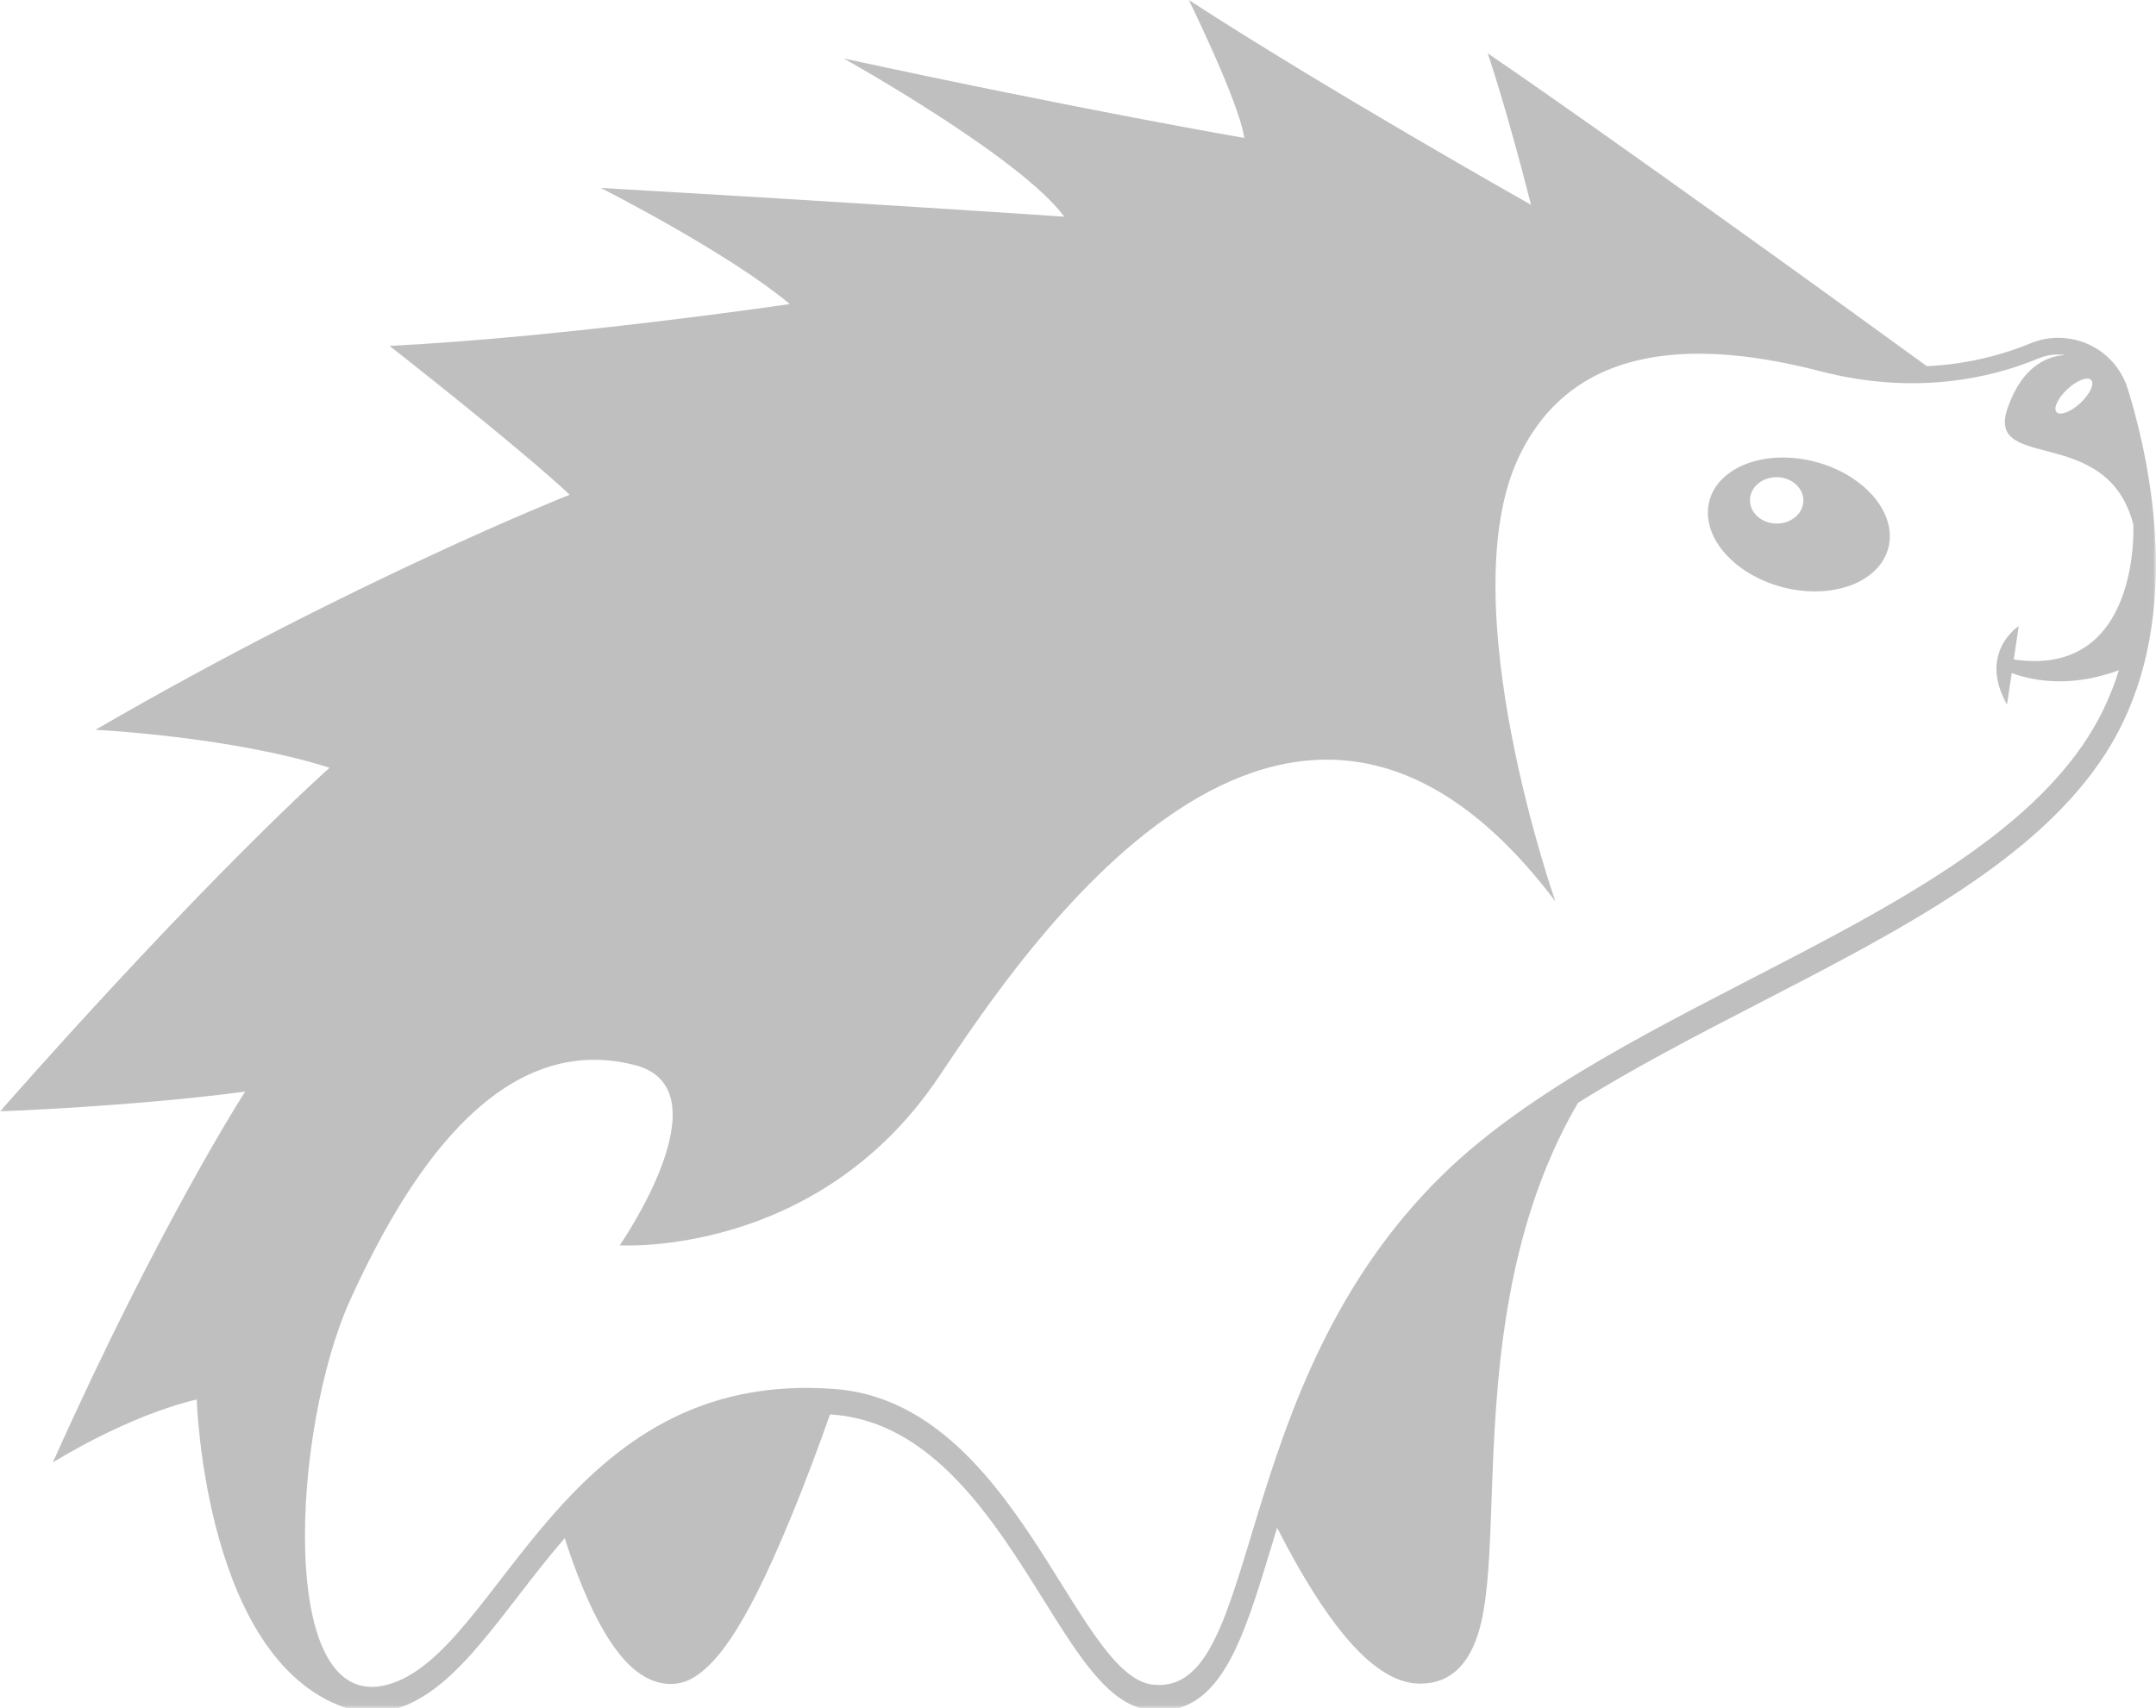 <?xml version="1.0" encoding="UTF-8"?>
<svg width="371px" height="294px" viewBox="0 0 371 294" version="1.1" xmlns="http://www.w3.org/2000/svg" xmlns:xlink="http://www.w3.org/1999/xlink">
    <!-- Generator: Sketch 44.1 (41455) - http://www.bohemiancoding.com/sketch -->
    <title>Percy_silhouette-01-Default-Logo</title>
    <desc>Created with Sketch.</desc>
    <defs>
        <polygon id="path-1" points="370.984 294.953 0.047 294.953 0.047 0.227 185.515 0.227 370.984 0.227"></polygon>
    </defs>
    <g id="Silhouettes" stroke="none" stroke-width="1" fill="none" fill-rule="evenodd">
        <g id="Percy_silhouette-01" transform="translate(0, -1)">
            <g id="Percy_silhouette">
                <mask id="mask-2" fill="white">
                    <use xlink:href="#path-1"></use>
                </mask>
                <g id="Clip-2"></g>
                <path d="M305.653,91.115 C303.115,91.071 301.09,89.248 301.128,87.044 C301.167,84.839 303.257,83.089 305.795,83.135 C308.332,83.179 310.359,85.002 310.32,87.206 C310.281,89.411 308.191,91.16 305.653,91.115 Z M312.396,80.491 C303.896,78.248 295.728,81.257 294.152,87.21 C292.578,93.165 298.191,99.81 306.692,102.052 C315.192,104.295 323.36,101.287 324.934,95.332 C326.51,89.379 320.896,82.734 312.396,80.491 L312.396,80.491 Z" id="Fill-1" fill="#BFBFBF" mask="url(#mask-2)"></path>
                <path d="M359.289,127.881 C339.039,159.512 278.777,173.385 248.261,203.194 C210.822,239.766 217.447,293.06 198.389,290.963 C184.978,289.489 174.916,242.513 143.699,240.079 C96.573,236.406 86.228,285.413 66.833,290.926 C47.439,296.439 50.251,246.745 60.268,224.74 C69.114,205.309 84.982,178.069 109.235,184.321 C125.283,188.456 106.646,215.341 106.646,215.341 C106.646,215.341 140.586,217.537 161.521,186.389 C175.424,165.701 221.483,94.934 267.651,156.148 C267.651,156.148 249.564,104.772 261.297,79.781 C270.924,59.274 293.082,59.683 313.248,64.898 C329.781,69.174 342.882,65.975 350.757,62.7 C352.296,62.061 353.901,61.889 355.428,62.109 C352.521,62.247 348.049,63.79 345.463,71.247 C341.601,82.379 362.603,73.822 367.097,91.272 C367.097,91.272 368.479,117.758 346.523,114.505 L347.381,108.76 C347.381,108.76 340.312,113.301 345.364,122.275 L346.173,116.852 C350.597,118.437 356.849,119.209 364.617,116.362 C363.366,120.348 361.629,124.226 359.289,127.881 Z M359.84,66.415 C360.456,67.076 359.624,68.848 357.982,70.374 C356.339,71.9 354.509,72.6 353.893,71.94 C353.278,71.279 354.109,69.506 355.752,67.98 C357.395,66.454 359.225,65.753 359.84,66.415 Z M366.177,68.023 C364.552,62.712 359.726,59.144 354.169,59.144 C352.513,59.144 350.893,59.469 349.353,60.109 C345.41,61.748 339.26,63.666 331.572,64.024 C316.034,52.737 278.357,25.47 256.003,10.172 C256.003,10.172 259.133,19.263 263.459,36.251 C263.459,36.251 228.111,16.319 204.579,1.006 C204.579,1.006 213.373,18.934 214.1,24.739 C214.1,24.739 186.113,19.916 145.189,11.064 C145.189,11.064 175.63,28.058 183.127,38.29 C183.127,38.29 146.509,35.814 103.38,33.351 C103.38,33.351 125.241,44.406 135.904,53.334 C135.904,53.334 96.81,59.079 67.029,60.533 C67.029,60.533 89.117,77.794 98.031,86.152 C98.031,86.152 60.846,100.832 16.437,126.61 C16.437,126.61 39.838,127.768 56.711,133.146 C56.711,133.146 36.36,151.105 0,192.286 C0,192.286 23.349,191.425 42.188,188.879 C42.188,188.879 27.435,211.708 9.092,252.718 C9.092,252.718 21.674,244.757 33.859,241.875 C33.859,241.875 35.167,287.908 60.511,295.282 L60.532,295.25 C61.775,295.641 62.959,295.778 63.987,295.778 C65.225,295.778 66.519,295.589 67.834,295.215 C75.877,292.929 81.964,285.046 89.012,275.919 C91.611,272.555 94.291,269.089 97.174,265.741 C97.975,268.241 99.014,271.226 100.262,274.239 C104.885,285.408 109.837,290.837 115.401,290.837 C115.826,290.837 116.255,290.803 116.676,290.737 C123.778,289.623 130.364,275.945 135.869,262.713 C138.674,255.968 141.144,249.234 142.823,244.462 C143.02,244.476 143.216,244.481 143.414,244.497 C160.511,245.829 171.053,262.718 179.523,276.289 C185.908,286.517 190.95,294.595 197.989,295.37 C198.483,295.424 198.978,295.451 199.457,295.451 C210.216,295.451 213.997,282.976 218.785,267.18 C219.104,266.129 219.429,265.053 219.764,263.959 C220.736,265.864 221.793,267.858 222.921,269.86 C230.788,283.833 237.754,290.676 244.215,290.78 L244.397,290.782 C249.755,290.782 253.29,287.205 254.903,280.151 C256.108,274.882 256.364,267.643 256.662,259.26 C257.347,239.922 258.292,213.519 271.529,190.828 C281.316,184.705 292.113,179.127 302.709,173.655 C327.379,160.915 350.68,148.882 362.368,130.625 C368.214,121.495 371.111,110.29 370.98,97.324 C370.863,85.693 368.304,74.97 366.177,68.023 L366.177,68.023 Z" id="Fill-3" fill="#BFBFBF" mask="url(#mask-2)"></path>
            </g>
        </g>
    </g>
</svg>
